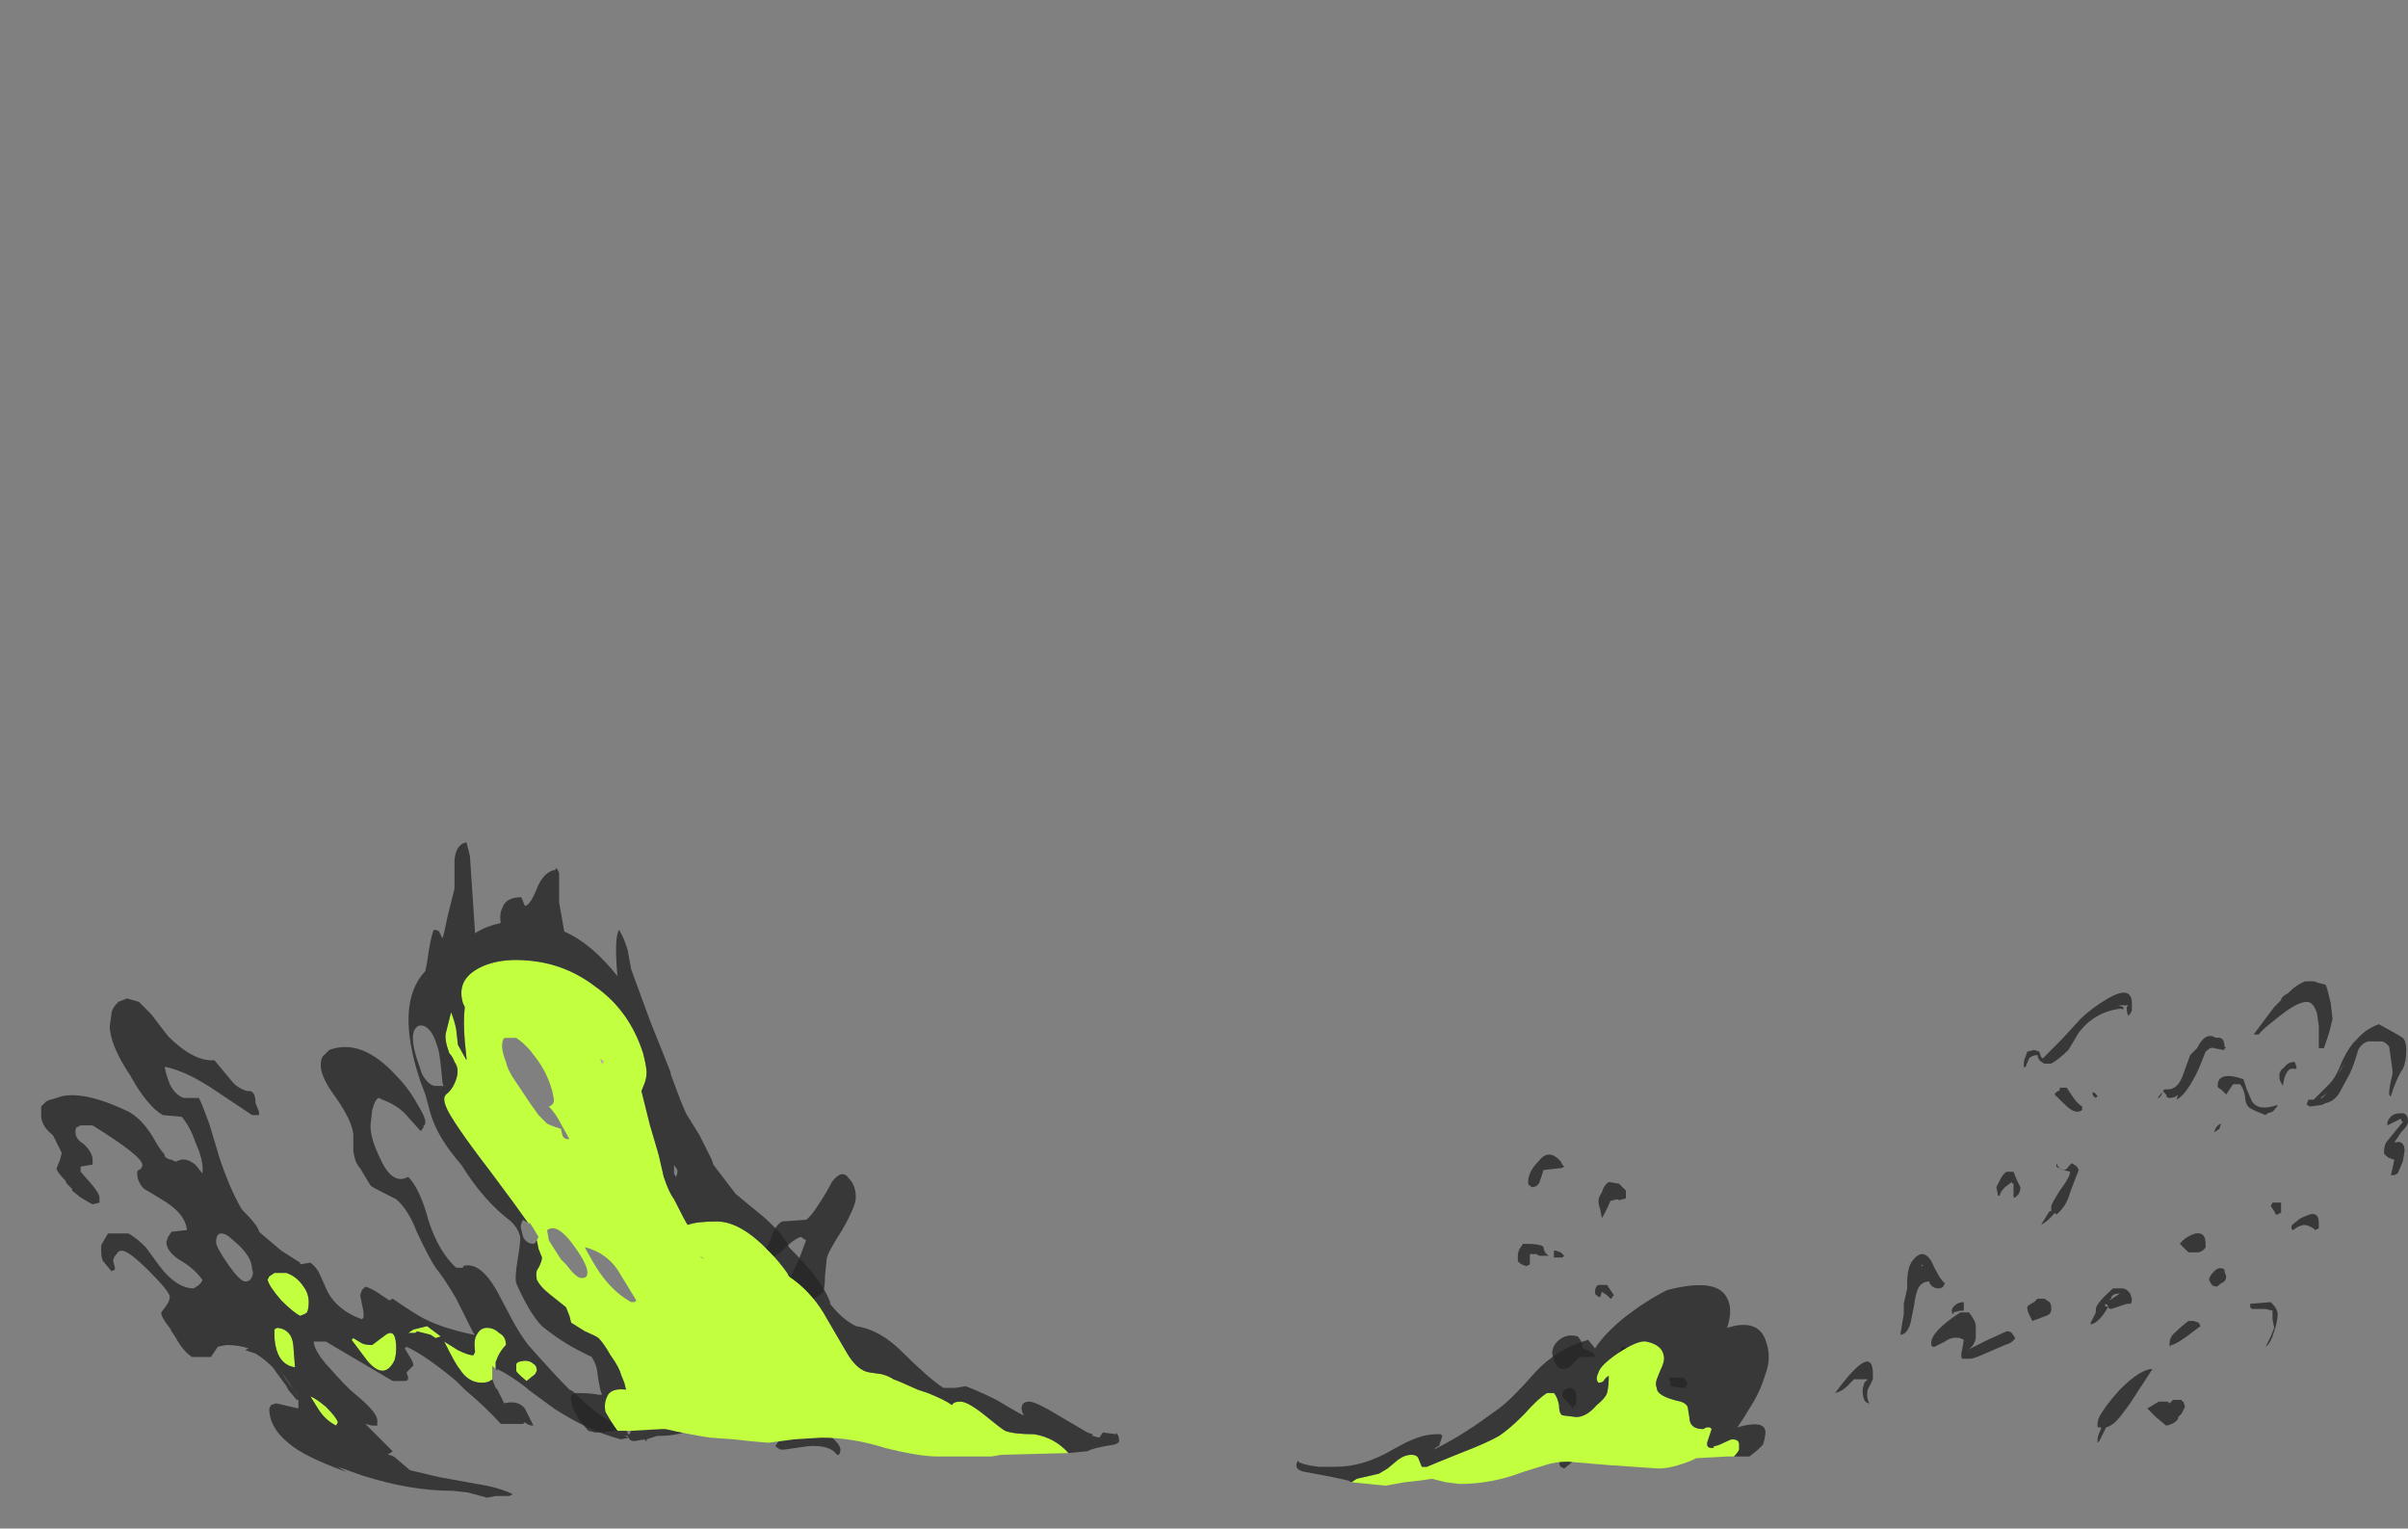 <?xml version="1.0" encoding="UTF-8" standalone="no"?>
<svg xmlns:ffdec="https://www.free-decompiler.com/flash" xmlns:xlink="http://www.w3.org/1999/xlink" ffdec:objectType="frame" height="311.85px" width="491.4px" xmlns="http://www.w3.org/2000/svg">
  <rect width="100%" height="100%" fill="#808080" stroke="none"/>
  <g transform="matrix(1.0, 0.0, 0.0, 1.0, 240.8, 295.05)">
    <use ffdec:characterId="3914" height="19.1" transform="matrix(7.0, 0.0, 0.0, 7.0, -232.4, -123.2)" width="69.0" xlink:href="#shape0"/>
  </g>
  <defs>
    <g id="shape0" transform="matrix(1.0, 0.0, 0.0, 1.0, 33.2, 17.6)">
      <path d="M-20.05 -1.95 Q-20.15 -1.85 -20.35 -1.85 -20.75 -1.85 -21.0 -2.25 -21.1 -2.35 -21.45 -3.05 L-21.05 -2.8 Q-20.75 -2.65 -20.6 -2.65 L-20.55 -2.75 Q-20.6 -3.1 -20.5 -3.25 -20.4 -3.45 -20.2 -3.45 -20.0 -3.45 -19.85 -3.3 -19.65 -3.2 -19.65 -2.95 -19.85 -2.75 -19.95 -2.45 L-19.95 -2.25 -20.05 -2.35 -20.05 -1.95 M-25.55 -4.65 Q-25.4 -4.45 -25.4 -4.2 -25.4 -4.0 -25.45 -3.9 -25.5 -3.85 -25.65 -3.8 -25.85 -3.9 -26.2 -4.25 -26.55 -4.65 -26.6 -4.85 L-26.55 -4.95 -26.4 -5.05 -26.05 -5.05 Q-25.75 -4.95 -25.55 -4.65 M-22.25 -3.35 Q-22.25 -3.3 -22.35 -3.3 -22.45 -3.3 -22.5 -3.3 L-22.35 -3.4 -21.95 -3.5 -21.55 -3.2 -21.7 -3.15 -21.85 -3.25 -22.25 -3.35 M-24.6 -0.6 Q-24.9 -0.75 -25.1 -1.05 L-25.35 -1.45 Q-25.2 -1.4 -24.9 -1.15 -24.6 -0.85 -24.55 -0.7 L-24.6 -0.6 M-23.55 -2.95 L-23.15 -3.25 Q-22.85 -3.45 -22.85 -2.85 -22.85 -2.65 -22.9 -2.5 -23.05 -2.2 -23.25 -2.2 -23.45 -2.2 -23.7 -2.5 L-24.15 -3.1 -24.1 -3.15 -23.85 -3.0 Q-23.75 -2.95 -23.55 -2.95 M-26.3 -2.7 Q-26.4 -2.95 -26.4 -3.25 L-26.4 -3.4 Q-26.35 -3.45 -26.3 -3.45 -25.9 -3.4 -25.85 -2.95 L-25.8 -2.3 Q-26.15 -2.35 -26.3 -2.7 M-19.05 -1.9 Q-19.35 -2.15 -19.35 -2.2 L-19.35 -2.4 -19.3 -2.45 Q-19.0 -2.55 -18.85 -2.4 -18.75 -2.35 -18.75 -2.2 L-18.8 -2.1 -19.05 -1.9" fill="#c1ff3f" fill-rule="evenodd" stroke="none"/>
      <path d="M-20.05 -1.95 L-19.95 -1.7 -19.9 -1.65 -19.7 -1.25 Q-19.3 -1.35 -19.1 -1.1 L-18.85 -0.6 Q-19.0 -0.6 -19.1 -0.7 L-19.15 -0.65 -19.8 -0.65 Q-20.2 -1.1 -20.85 -1.65 L-21.1 -1.9 Q-22.0 -2.65 -22.55 -2.9 L-22.6 -2.85 -22.45 -2.6 Q-22.35 -2.45 -22.35 -2.35 L-22.55 -2.15 -22.5 -2.0 Q-22.5 -1.9 -22.6 -1.9 L-22.95 -1.9 -24.9 -3.05 -25.25 -3.05 -25.25 -3.0 Q-25.2 -2.75 -24.9 -2.4 L-24.4 -1.85 -24.2 -1.65 -23.85 -1.35 Q-23.4 -0.95 -23.4 -0.75 L-23.4 -0.6 -23.55 -0.6 -23.75 -0.65 -22.95 0.15 -23.1 0.25 Q-22.95 0.25 -22.8 0.4 L-22.45 0.7 -21.6 0.9 -20.5 1.1 Q-19.85 1.2 -19.45 1.4 L-19.55 1.45 -19.95 1.45 -20.2 1.5 -20.75 1.35 -21.2 1.3 Q-22.45 1.3 -23.85 0.85 L-24.55 0.6 -24.3 0.75 Q-25.55 0.3 -26.0 -0.1 -26.55 -0.55 -26.55 -1.1 L-26.5 -1.2 -26.35 -1.25 -25.7 -1.1 -25.7 -1.35 -25.75 -1.35 -26.0 -1.65 -26.05 -1.75 -26.45 -2.3 Q-26.7 -2.55 -26.95 -2.7 -27.1 -2.75 -27.25 -2.8 L-27.15 -2.85 Q-27.45 -2.95 -27.8 -2.95 L-28.05 -2.9 -28.25 -2.6 -28.8 -2.6 Q-29.05 -2.75 -29.3 -3.2 L-29.4 -3.35 -29.45 -3.45 Q-29.7 -3.75 -29.7 -3.9 L-29.55 -4.1 Q-29.45 -4.25 -29.45 -4.35 -29.45 -4.5 -30.05 -5.1 -30.65 -5.7 -30.85 -5.7 -30.95 -5.7 -31.0 -5.6 -31.1 -5.5 -31.1 -5.4 L-31.05 -5.2 -31.05 -5.15 -31.15 -5.1 -31.4 -5.4 Q-31.45 -5.5 -31.45 -5.7 L-31.45 -5.85 Q-31.35 -6.05 -31.25 -6.2 L-30.65 -6.2 Q-30.4 -6.05 -30.15 -5.8 L-29.75 -5.25 Q-29.25 -4.6 -28.75 -4.6 L-28.6 -4.7 Q-28.5 -4.8 -28.5 -4.85 -28.75 -5.2 -29.2 -5.45 -29.55 -5.7 -29.55 -5.95 L-29.5 -6.1 -29.4 -6.25 -28.95 -6.3 Q-29.0 -6.8 -29.7 -7.2 -30.1 -7.45 -30.2 -7.5 -30.4 -7.7 -30.4 -7.95 -30.4 -8.05 -30.35 -8.05 -30.25 -8.1 -30.25 -8.2 -30.25 -8.45 -31.7 -9.35 L-32.05 -9.35 -32.15 -9.3 Q-32.2 -9.3 -32.2 -9.15 -32.2 -8.95 -31.95 -8.8 -31.7 -8.55 -31.7 -8.35 L-31.7 -8.2 -31.75 -8.2 -32.05 -8.15 -32.05 -8.0 -31.7 -7.6 Q-31.5 -7.35 -31.5 -7.25 L-31.5 -7.1 -31.7 -7.05 Q-31.8 -7.1 -32.05 -7.25 L-32.3 -7.45 -32.3 -7.5 -32.45 -7.65 -32.5 -7.75 Q-32.75 -8.0 -32.75 -8.1 L-32.65 -8.35 -32.6 -8.55 -32.85 -9.05 -32.9 -9.1 Q-33.2 -9.35 -33.2 -9.65 L-33.2 -9.9 -33.05 -10.05 Q-32.95 -10.1 -32.75 -10.15 L-32.6 -10.2 Q-31.9 -10.35 -30.65 -9.75 -30.2 -9.5 -29.85 -8.85 -29.7 -8.6 -29.6 -8.5 L-29.6 -8.45 Q-29.5 -8.35 -29.4 -8.35 L-29.3 -8.3 -29.25 -8.3 Q-29.0 -8.45 -28.7 -8.2 L-28.5 -7.95 Q-28.45 -8.3 -28.7 -8.85 -28.85 -9.3 -29.1 -9.6 L-29.65 -9.65 Q-30.1 -9.9 -30.6 -10.8 -31.2 -11.7 -31.2 -12.25 L-31.15 -12.6 Q-31.15 -12.75 -30.95 -12.95 L-30.7 -13.05 -30.35 -12.95 -30.0 -12.6 -29.5 -11.95 Q-28.75 -11.2 -28.15 -11.25 L-27.65 -10.65 Q-27.5 -10.45 -27.2 -10.35 L-27.1 -10.35 Q-26.95 -10.3 -26.95 -10.0 L-26.85 -9.75 Q-26.85 -9.6 -26.85 -9.65 L-27.05 -9.65 -28.1 -10.35 Q-28.9 -10.9 -29.55 -11.05 L-29.6 -11.05 Q-29.55 -10.8 -29.45 -10.55 -29.3 -10.25 -29.05 -10.15 L-28.6 -10.15 Q-28.5 -9.95 -28.3 -9.4 L-28.0 -8.4 Q-27.7 -7.5 -27.35 -6.9 -26.85 -6.4 -26.85 -6.25 L-26.2 -5.7 -25.65 -5.35 -25.65 -5.3 -25.35 -5.35 Q-25.15 -5.2 -25.05 -4.95 L-24.85 -4.5 Q-24.55 -3.95 -23.85 -3.7 L-23.8 -3.75 -23.8 -3.85 Q-23.8 -3.95 -23.85 -4.15 L-23.9 -4.4 -23.85 -4.55 -23.75 -4.65 Q-23.55 -4.6 -23.2 -4.35 L-23.05 -4.25 -22.95 -4.3 Q-22.45 -3.95 -22.1 -3.75 -21.55 -3.45 -20.6 -3.25 L-20.55 -3.25 -20.6 -3.3 -21.1 -4.3 Q-21.45 -4.9 -21.7 -5.2 -21.9 -5.5 -22.25 -6.25 -22.5 -6.9 -22.85 -7.2 L-23.25 -7.4 Q-23.55 -7.55 -23.6 -7.6 L-23.9 -8.1 Q-24.05 -8.25 -24.1 -8.6 L-24.1 -9.1 Q-24.15 -9.5 -24.6 -10.15 -25.05 -10.75 -25.05 -11.1 -25.05 -11.25 -25.0 -11.35 L-24.8 -11.55 Q-23.85 -11.9 -22.85 -10.8 -22.5 -10.45 -22.25 -10.0 -22.0 -9.6 -22.0 -9.45 -22.0 -9.35 -22.05 -9.35 -22.05 -9.25 -22.1 -9.25 L-22.1 -9.2 -22.15 -9.2 -22.6 -9.7 Q-22.85 -9.95 -23.25 -10.1 L-23.35 -10.15 Q-23.45 -10.15 -23.55 -9.8 L-23.6 -9.35 Q-23.6 -8.95 -23.3 -8.35 -22.95 -7.6 -22.5 -7.85 -22.15 -7.5 -21.9 -6.55 -21.6 -5.65 -21.1 -5.2 L-20.9 -5.2 -20.9 -5.25 Q-20.4 -5.4 -19.9 -4.5 L-19.45 -3.65 Q-19.2 -3.2 -19.0 -2.95 -18.25 -2.1 -17.8 -1.65 L-17.7 -1.6 Q-16.95 -0.85 -16.15 -0.45 -16.1 -0.45 -16.1 -0.35 L-16.05 -0.35 -16.0 -0.45 Q-15.25 -0.6 -14.55 -1.0 -13.95 -1.3 -13.65 -1.65 L-13.0 -2.4 -12.3 -3.1 Q-12.0 -3.45 -12.0 -3.85 -11.95 -4.25 -11.65 -4.55 -11.4 -4.8 -11.2 -5.25 -11.1 -5.45 -10.9 -6.0 L-11.05 -6.1 Q-11.25 -6.05 -11.65 -5.65 L-11.95 -5.45 -12.25 -5.3 -12.25 -5.35 -12.4 -5.3 -12.5 -5.35 Q-12.3 -5.65 -12.2 -5.7 L-12.1 -5.7 -11.95 -6.0 Q-11.8 -6.45 -11.6 -6.55 L-10.9 -6.6 Q-10.75 -6.7 -10.5 -7.1 -10.3 -7.4 -10.15 -7.7 -9.85 -8.1 -9.65 -7.8 -9.45 -7.6 -9.45 -7.25 -9.45 -7.0 -9.85 -6.3 -10.3 -5.6 -10.3 -5.45 L-10.35 -4.95 Q-10.35 -4.65 -10.4 -4.5 -10.5 -4.4 -10.9 -4.15 -11.25 -3.95 -11.45 -3.7 L-12.15 -2.8 Q-11.6 -2.9 -11.35 -3.1 -11.1 -3.3 -10.55 -3.35 -10.4 -3.25 -10.35 -3.15 -10.3 -3.1 -10.3 -3.0 -10.3 -2.7 -10.55 -2.45 L-11.15 -1.9 -10.95 -1.85 -10.75 -1.9 -10.5 -1.9 -10.5 -1.55 -10.9 -1.2 Q-11.2 -0.9 -11.2 -0.8 L-11.15 -0.65 -11.1 -0.6 Q-10.55 -0.6 -10.2 -0.3 -9.9 -0.05 -9.9 0.1 -9.9 0.2 -9.95 0.25 L-10.0 0.25 Q-10.2 -0.05 -10.85 0.0 L-11.55 0.1 -11.65 0.1 -11.8 0.0 -11.7 -0.15 Q-11.6 -0.35 -11.55 -0.6 -11.55 -1.25 -12.05 -0.9 L-12.25 -0.75 -12.75 -0.75 Q-12.45 -1.1 -12.45 -1.45 -12.45 -1.6 -12.5 -1.65 -12.55 -1.75 -12.65 -1.75 -12.75 -1.75 -12.9 -1.65 L-13.05 -1.55 Q-13.25 -1.25 -13.4 -0.95 L-13.45 -0.95 Q-14.2 -0.3 -15.2 -0.3 L-15.25 -0.3 -15.55 -0.2 -15.55 -0.15 Q-15.6 -0.15 -15.6 -0.2 L-15.9 -0.15 Q-16.0 -0.15 -16.05 -0.2 L-16.1 -0.3 -16.2 -0.3 -16.05 -0.25 -16.3 -0.2 Q-17.25 -0.45 -18.25 -1.1 L-19.0 -1.65 -19.05 -1.7 Q-19.5 -2.05 -19.9 -2.25 L-19.9 -2.2 -19.95 -2.25 -19.95 -2.45 Q-19.85 -2.75 -19.65 -2.95 -19.65 -3.2 -19.85 -3.3 -20.0 -3.45 -20.2 -3.45 -20.4 -3.45 -20.5 -3.25 -20.6 -3.1 -20.55 -2.75 L-20.6 -2.65 Q-20.75 -2.65 -21.05 -2.8 L-21.45 -3.05 Q-21.1 -2.35 -21.0 -2.25 -20.75 -1.85 -20.35 -1.85 -20.15 -1.85 -20.05 -1.95 M-25.55 -4.65 Q-25.75 -4.95 -26.05 -5.05 L-26.4 -5.05 -26.55 -4.95 -26.6 -4.85 Q-26.55 -4.65 -26.2 -4.25 -25.85 -3.9 -25.65 -3.8 -25.5 -3.85 -25.45 -3.9 -25.4 -4.0 -25.4 -4.2 -25.4 -4.45 -25.55 -4.65 M-28.1 -5.95 Q-28.1 -5.8 -27.75 -5.3 -27.4 -4.8 -27.25 -4.8 -27.1 -4.8 -27.05 -4.95 -27.0 -5.05 -27.05 -5.15 -27.05 -5.55 -27.6 -6.0 -27.8 -6.2 -27.95 -6.2 -28.1 -6.2 -28.1 -5.95 M-26.2 -2.15 L-26.3 -2.25 Q-26.05 -2.0 -25.85 -1.65 L-25.7 -1.4 Q-25.75 -1.5 -25.85 -1.65 L-26.2 -2.15 M-26.3 -2.7 Q-26.15 -2.35 -25.8 -2.3 L-25.85 -2.95 Q-25.9 -3.4 -26.3 -3.45 -26.35 -3.45 -26.4 -3.4 L-26.4 -3.25 Q-26.4 -2.95 -26.3 -2.7 M-23.55 -2.95 Q-23.75 -2.95 -23.85 -3.0 L-24.1 -3.15 -24.15 -3.1 -23.7 -2.5 Q-23.45 -2.2 -23.25 -2.2 -23.05 -2.2 -22.9 -2.5 -22.85 -2.65 -22.85 -2.85 -22.85 -3.45 -23.15 -3.25 L-23.55 -2.95 M-24.6 -0.6 L-24.55 -0.7 Q-24.6 -0.85 -24.9 -1.15 -25.2 -1.4 -25.35 -1.45 L-25.1 -1.05 Q-24.9 -0.75 -24.6 -0.6 M-22.25 -3.35 L-21.85 -3.25 -21.7 -3.15 -21.55 -3.2 -21.95 -3.5 -22.35 -3.4 -22.5 -3.3 Q-22.45 -3.3 -22.35 -3.3 -22.25 -3.3 -22.25 -3.35 M-19.05 -1.9 L-18.8 -2.1 -18.75 -2.2 Q-18.75 -2.35 -18.85 -2.4 -19.0 -2.55 -19.3 -2.45 L-19.35 -2.4 -19.35 -2.2 Q-19.35 -2.15 -19.05 -1.9 M-12.95 -2.05 L-12.55 -2.5 -13.35 -1.65 -13.5 -1.5 -13.3 -1.65 -13.0 -1.95 -12.95 -2.05" fill="#262626" fill-opacity="0.8" fill-rule="evenodd" stroke="none"/>
      <path d="M-16.95 -9.85 L-16.95 -9.85 M-16.8 -11.2 L-16.85 -11.15 -16.9 -11.3 -16.8 -11.2" fill="#d08ae6" fill-rule="evenodd" stroke="none"/>
      <path d="M-3.25 0.2 L-5.2 0.25 -5.5 0.3 -7.05 0.3 Q-7.6 0.3 -8.6 0.05 -9.55 -0.25 -10.45 -0.25 L-11.25 -0.2 -12.0 -0.1 -12.55 -0.15 -13.0 -0.2 -13.7 -0.25 Q-14.35 -0.35 -15.0 -0.5 L-15.1 -0.5 -16.0 -0.45 -16.4 -0.45 Q-16.55 -0.65 -16.75 -1.0 -16.8 -1.25 -16.7 -1.45 -16.6 -1.7 -16.15 -1.65 L-16.2 -1.85 -16.3 -2.1 Q-16.35 -2.3 -16.6 -2.65 -16.8 -3.0 -16.95 -3.15 -17.0 -3.2 -17.35 -3.35 L-17.75 -3.6 -17.8 -3.8 -17.9 -4.05 -18.4 -4.45 Q-18.65 -4.65 -18.75 -4.85 -18.8 -5.1 -18.7 -5.2 -18.6 -5.4 -18.6 -5.5 L-18.7 -5.75 -18.75 -6.0 -18.7 -6.1 -18.85 -6.35 -18.95 -6.5 -19.0 -6.5 Q-19.35 -7.0 -20.1 -8.0 -21.25 -9.5 -21.4 -9.9 -21.5 -10.15 -21.4 -10.25 -21.2 -10.4 -21.1 -10.7 -21.0 -11.0 -21.15 -11.2 -21.2 -11.35 -21.3 -11.45 -21.45 -11.85 -21.4 -12.05 L-21.25 -12.65 Q-21.15 -12.4 -21.1 -12.15 L-21.05 -11.7 -20.8 -11.25 -20.8 -11.3 -20.85 -11.8 Q-20.9 -12.4 -20.85 -12.8 L-20.9 -12.9 Q-21.1 -13.55 -20.5 -13.9 -19.9 -14.25 -18.95 -14.15 -17.9 -14.05 -17.05 -13.4 -16.05 -12.7 -15.65 -11.45 -15.55 -11.05 -15.55 -10.9 -15.55 -10.75 -15.6 -10.6 L-15.7 -10.35 -15.45 -9.35 -15.2 -8.5 -15.05 -7.85 Q-14.9 -7.4 -14.75 -7.2 -14.4 -6.5 -14.35 -6.45 -14.1 -6.55 -13.5 -6.55 -12.8 -6.55 -11.95 -5.65 -11.7 -5.4 -11.45 -5.05 L-11.4 -4.95 Q-10.8 -4.55 -10.4 -3.9 L-9.7 -2.7 Q-9.4 -2.2 -9.05 -2.15 L-8.7 -2.1 Q-8.5 -2.05 -8.35 -1.95 -8.2 -1.9 -7.65 -1.65 L-7.35 -1.55 Q-6.85 -1.35 -6.65 -1.2 -6.6 -1.3 -6.4 -1.3 -6.2 -1.3 -5.75 -0.95 -5.2 -0.5 -5.1 -0.45 -4.85 -0.35 -4.25 -0.35 -3.65 -0.25 -3.25 0.2 M-16.8 -11.2 L-16.9 -11.3 -16.85 -11.15 -16.8 -11.2 M-16.95 -9.85 L-16.95 -9.85 M-19.35 -11.9 L-19.7 -11.9 Q-19.85 -11.7 -19.65 -11.2 -19.6 -10.95 -19.35 -10.6 L-18.95 -10.0 -18.7 -9.65 -18.45 -9.4 Q-18.35 -9.35 -18.2 -9.3 L-18.05 -9.25 -18.0 -9.05 Q-17.95 -8.95 -17.85 -8.95 L-17.8 -8.95 -18.05 -9.4 Q-18.2 -9.7 -18.4 -9.9 -18.25 -9.95 -18.25 -10.1 L-18.3 -10.35 Q-18.45 -10.9 -18.8 -11.35 -19.05 -11.7 -19.35 -11.9 M-18.45 -6.3 L-18.4 -6.0 -18.05 -5.45 -17.9 -5.3 Q-17.6 -4.9 -17.45 -4.9 -17.35 -4.9 -17.3 -4.95 -17.25 -5.05 -17.3 -5.2 -17.4 -5.5 -17.75 -5.95 -18.1 -6.4 -18.35 -6.35 L-18.45 -6.3 M-13.85 -5.45 L-14.0 -5.55 -13.95 -5.5 -13.85 -5.45 M-16.8 -4.9 Q-16.45 -4.45 -16.0 -4.2 L-15.9 -4.2 -15.85 -4.25 -16.4 -5.15 Q-16.75 -5.65 -17.35 -5.8 L-17.3 -5.7 Q-17.0 -5.15 -16.8 -4.9" fill="#c1ff3f" fill-rule="evenodd" stroke="none"/>
      <path d="M-16.4 -0.45 L-16.9 -0.4 -17.05 -0.4 -17.25 -0.45 -17.5 -0.75 -17.7 -1.1 -17.75 -1.35 Q-17.8 -1.45 -17.65 -1.55 -17.15 -1.55 -16.95 -1.5 L-16.85 -1.5 -16.9 -1.65 -16.95 -1.9 -17.0 -2.25 Q-17.05 -2.45 -17.15 -2.6 L-17.45 -2.75 Q-18.05 -3.05 -18.6 -3.5 -18.8 -3.7 -19.0 -4.05 -19.2 -4.4 -19.35 -4.75 -19.4 -4.9 -19.3 -5.5 -19.2 -6.1 -19.25 -6.15 -19.3 -6.35 -19.5 -6.55 -20.3 -7.15 -20.95 -8.2 -21.65 -9.0 -21.85 -9.7 L-22.0 -10.25 -22.15 -10.65 Q-22.9 -12.9 -22.0 -13.85 L-21.95 -14.1 Q-21.85 -14.85 -21.75 -15.05 -21.65 -15.05 -21.6 -15.0 L-21.5 -14.8 Q-21.45 -14.95 -21.35 -15.45 L-21.15 -16.25 Q-21.15 -16.5 -21.15 -17.1 -21.1 -17.55 -20.8 -17.6 L-20.7 -17.2 -20.55 -14.95 Q-20.25 -15.15 -19.8 -15.25 -19.85 -15.5 -19.75 -15.7 -19.65 -16.0 -19.2 -16.0 L-19.1 -15.75 Q-18.95 -15.75 -18.75 -16.25 -18.55 -16.75 -18.2 -16.8 L-18.2 -16.85 Q-18.15 -16.85 -18.1 -16.7 L-18.1 -15.85 -17.95 -15.0 Q-17.15 -14.65 -16.4 -13.7 -16.5 -14.85 -16.35 -15.05 -16.2 -14.8 -16.1 -14.45 L-16.0 -13.9 -15.45 -12.4 -14.85 -10.9 -14.85 -10.85 -14.55 -10.05 -14.4 -9.7 -14.0 -9.05 Q-13.75 -8.55 -13.65 -8.35 L-13.6 -8.2 -12.95 -7.35 -12.1 -6.65 Q-11.5 -6.1 -11.4 -5.8 L-11.35 -5.75 Q-11.05 -5.45 -10.75 -5.1 -10.35 -4.6 -10.2 -4.2 L-10.2 -4.15 Q-9.85 -3.7 -9.45 -3.5 -8.75 -3.4 -8.1 -2.75 -7.35 -2.0 -6.9 -1.7 L-6.55 -1.7 -6.25 -1.75 -6.0 -1.65 Q-5.75 -1.55 -5.35 -1.35 -4.6 -0.9 -4.55 -0.9 -4.65 -1.05 -4.6 -1.2 -4.55 -1.3 -4.4 -1.3 -4.2 -1.3 -3.55 -0.9 L-2.7 -0.4 -2.55 -0.35 -2.55 -0.3 -2.35 -0.25 -2.25 -0.4 -1.85 -0.35 -1.85 -0.4 -1.8 -0.3 Q-1.75 -0.15 -1.8 -0.1 L-1.9 -0.05 Q-2.55 0.05 -2.7 0.15 L-2.75 0.15 -3.25 0.2 Q-3.65 -0.25 -4.25 -0.35 -4.85 -0.35 -5.1 -0.45 -5.2 -0.5 -5.75 -0.95 -6.2 -1.3 -6.4 -1.3 -6.6 -1.3 -6.65 -1.2 -6.85 -1.35 -7.35 -1.55 L-7.65 -1.65 Q-8.2 -1.9 -8.35 -1.95 -8.5 -2.05 -8.7 -2.1 L-9.05 -2.15 Q-9.4 -2.2 -9.7 -2.7 L-10.4 -3.9 Q-10.8 -4.55 -11.4 -4.95 L-11.45 -5.05 Q-11.7 -5.4 -11.95 -5.65 -12.8 -6.55 -13.5 -6.55 -14.1 -6.55 -14.35 -6.45 -14.4 -6.5 -14.75 -7.2 -14.9 -7.4 -15.05 -7.85 L-15.2 -8.5 -15.45 -9.35 -15.7 -10.35 -15.6 -10.6 Q-15.55 -10.75 -15.55 -10.9 -15.55 -11.05 -15.65 -11.45 -16.05 -12.7 -17.05 -13.4 -17.9 -14.05 -18.95 -14.15 -19.9 -14.25 -20.5 -13.9 -21.1 -13.55 -20.9 -12.9 L-20.85 -12.8 Q-20.9 -12.4 -20.85 -11.8 L-20.8 -11.3 -20.8 -11.25 -21.05 -11.7 -21.1 -12.15 Q-21.15 -12.4 -21.25 -12.65 L-21.4 -12.05 Q-21.45 -11.85 -21.3 -11.45 -21.2 -11.35 -21.15 -11.2 -21.0 -11.0 -21.1 -10.7 -21.2 -10.4 -21.4 -10.25 -21.5 -10.15 -21.4 -9.9 -21.25 -9.5 -20.1 -8.0 -19.35 -7.0 -19.0 -6.5 L-19.15 -6.6 Q-19.25 -6.45 -19.2 -6.3 L-19.15 -6.1 Q-19.05 -5.9 -18.85 -5.9 -18.8 -5.9 -18.75 -6.0 L-18.7 -5.75 -18.6 -5.5 Q-18.6 -5.4 -18.7 -5.2 -18.8 -5.1 -18.75 -4.85 -18.65 -4.65 -18.4 -4.45 L-17.9 -4.05 -17.8 -3.8 -17.75 -3.6 -17.35 -3.35 Q-17.0 -3.2 -16.95 -3.15 -16.8 -3.0 -16.6 -2.65 -16.35 -2.3 -16.3 -2.1 L-16.2 -1.85 -16.15 -1.65 Q-16.6 -1.7 -16.7 -1.45 -16.8 -1.25 -16.75 -1.0 -16.55 -0.65 -16.4 -0.45 M-14.75 -8.2 L-14.75 -7.95 -14.7 -7.85 Q-14.65 -7.9 -14.65 -8.05 L-14.75 -8.2 M-22.2 -12.25 Q-22.5 -12.1 -22.25 -11.3 L-22.1 -10.85 Q-21.9 -10.5 -21.7 -10.5 L-21.5 -10.5 Q-21.45 -10.45 -21.5 -10.6 L-21.55 -11.1 Q-21.6 -11.55 -21.65 -11.65 -21.75 -12.0 -21.9 -12.15 -22.05 -12.3 -22.2 -12.25 M-2.65 -0.05 L-2.65 -0.05" fill="#262626" fill-opacity="0.8" fill-rule="evenodd" stroke="none"/>
      <path d="M11.15 -8.2 L11.2 -8.15 Q11.15 -8.1 11.05 -8.1 L10.6 -8.05 10.5 -7.75 Q10.45 -7.55 10.25 -7.55 L10.2 -7.6 Q10.15 -7.6 10.15 -7.7 10.15 -8.0 10.45 -8.3 10.75 -8.7 11.1 -8.3 L11.15 -8.2 M10.75 -5.55 L10.5 -5.55 Q10.45 -5.55 10.4 -5.6 L10.2 -5.6 Q10.2 -5.5 10.2 -5.3 L10.1 -5.25 Q9.9 -5.3 9.85 -5.4 L9.85 -5.55 Q9.85 -5.65 9.9 -5.75 L10.0 -5.9 Q10.55 -5.9 10.6 -5.8 10.6 -5.65 10.75 -5.55 M10.9 -5.7 L10.95 -5.7 11.1 -5.65 11.2 -5.55 11.15 -5.5 10.9 -5.5 Q10.9 -5.55 10.9 -5.7 M11.15 -2.25 Q10.95 -2.25 10.85 -2.7 10.85 -2.9 11.0 -3.05 11.25 -3.3 11.6 -3.2 L11.7 -3.05 11.75 -2.85 12.0 -2.75 12.1 -2.65 12.05 -2.6 11.65 -2.6 11.4 -2.35 Q11.3 -2.25 11.15 -2.25 M11.55 -1.45 L11.55 -1.2 11.5 -1.2 11.45 -1.1 11.25 -1.35 Q11.15 -1.4 11.15 -1.5 11.15 -1.65 11.35 -1.7 11.55 -1.7 11.55 -1.45 M12.9 -7.2 Q12.8 -7.15 12.75 -7.2 L12.55 -7.15 Q12.4 -6.8 12.3 -6.65 L12.25 -6.9 Q12.2 -7.05 12.2 -7.15 12.2 -7.25 12.3 -7.4 12.35 -7.6 12.5 -7.7 L12.8 -7.65 13.0 -7.45 13.0 -7.25 Q13.0 -7.2 12.9 -7.2 M12.45 -4.7 L12.65 -4.4 12.6 -4.35 Q12.6 -4.3 12.55 -4.3 L12.45 -4.4 12.3 -4.5 12.25 -4.35 12.2 -4.35 12.15 -4.4 Q12.1 -4.4 12.1 -4.5 12.1 -4.65 12.2 -4.7 L12.45 -4.7 M13.4 -2.5 L13.3 -2.45 Q13.2 -2.45 13.15 -2.55 L13.0 -2.7 12.85 -2.55 12.75 -2.6 Q12.85 -2.85 12.9 -2.9 L13.1 -2.85 Q13.4 -2.65 13.4 -2.5 M14.25 -2.0 L14.7 -2.0 Q14.7 -1.95 14.8 -1.85 L14.75 -1.75 14.75 -1.7 14.6 -1.7 14.3 -1.75 14.3 -1.85 14.25 -2.0 M21.2 -4.6 L21.2 -4.75 Q21.2 -5.2 21.35 -5.4 21.65 -5.8 21.9 -5.4 22.15 -4.85 22.3 -4.75 L22.25 -4.65 Q22.2 -4.6 22.1 -4.6 21.95 -4.6 21.85 -4.75 L21.85 -4.8 Q21.65 -4.8 21.55 -4.65 21.45 -4.5 21.4 -4.1 L21.3 -3.6 Q21.2 -3.25 21.0 -3.25 L21.1 -3.85 21.1 -4.15 21.2 -4.6 M21.6 -5.25 L21.65 -5.25 21.65 -5.3 21.6 -5.25 M22.85 -4.1 L22.85 -3.95 22.75 -3.95 22.55 -3.9 22.55 -3.85 Q22.5 -3.85 22.5 -3.95 22.5 -4.05 22.65 -4.15 22.75 -4.2 22.85 -4.2 L22.85 -4.1 M23.0 -3.9 Q23.2 -3.65 23.2 -3.5 L23.2 -3.15 Q23.15 -2.9 22.95 -2.8 L23.55 -3.1 24.1 -3.35 Q24.2 -3.35 24.25 -3.3 L24.35 -3.15 Q24.25 -3.0 24.05 -2.95 L23.7 -2.8 Q23.15 -2.55 23.05 -2.55 L22.8 -2.55 Q22.75 -2.65 22.8 -2.8 L22.85 -3.1 22.75 -3.15 Q22.5 -3.2 22.3 -3.05 L22.0 -2.9 21.95 -2.9 Q21.9 -2.9 21.9 -3.0 21.9 -3.35 22.75 -3.9 L23.0 -3.9 M19.65 -1.95 L19.45 -1.75 Q19.3 -1.6 19.1 -1.55 20.2 -3.05 20.2 -2.1 L20.2 -1.95 20.05 -1.65 Q20.0 -1.4 20.1 -1.25 19.9 -1.25 19.9 -1.65 L19.95 -1.85 20.05 -1.95 19.65 -1.95 M33.55 -12.9 L33.6 -12.45 33.5 -12.05 33.35 -11.6 33.2 -11.6 33.2 -12.25 33.15 -12.6 Q33.05 -12.95 32.85 -12.95 32.55 -12.95 31.95 -12.45 31.5 -12.1 31.45 -12.0 L31.3 -12.0 31.9 -12.8 32.1 -13.0 Q32.1 -13.1 32.3 -13.2 L32.35 -13.25 Q32.55 -13.45 32.8 -13.55 L33.05 -13.55 33.2 -13.5 33.4 -13.45 Q33.45 -13.35 33.55 -12.9 M32.55 -11.05 L32.55 -11.0 32.4 -11.0 Q32.3 -11.0 32.2 -10.75 L32.15 -10.5 32.1 -10.6 Q32.05 -10.65 32.05 -10.8 32.05 -10.95 32.2 -11.05 32.3 -11.2 32.5 -11.2 L32.55 -11.05 M34.3 -11.85 Q34.55 -12.15 34.95 -12.3 35.5 -12.0 35.65 -11.9 35.75 -11.8 35.75 -11.55 35.75 -11.2 35.65 -11.0 35.45 -10.7 35.3 -10.2 35.25 -10.2 35.25 -10.3 35.25 -10.45 35.35 -10.85 35.35 -11.0 35.3 -11.3 L35.25 -11.65 35.15 -11.75 35.05 -11.8 34.65 -11.8 Q34.45 -11.75 34.35 -11.55 34.2 -11.05 34.1 -10.85 L33.8 -10.3 Q33.65 -10.05 33.4 -10.0 L33.3 -9.95 32.95 -9.9 32.85 -9.95 Q32.85 -10.0 32.9 -10.1 L33.05 -10.1 Q33.25 -10.3 33.5 -10.55 33.7 -10.75 33.85 -11.15 34.0 -11.5 34.2 -11.75 L34.3 -11.85 M33.75 -10.8 L33.95 -11.15 33.85 -11.0 33.75 -10.8 M29.65 -11.6 Q29.9 -12.1 30.2 -11.9 30.45 -11.95 30.45 -11.65 L30.5 -11.6 30.45 -11.6 30.45 -11.55 30.4 -11.55 30.15 -11.6 Q30.05 -11.65 29.9 -11.5 L29.7 -11.0 Q29.35 -10.25 29.05 -10.1 L29.1 -10.25 Q29.0 -10.15 28.85 -10.15 28.75 -10.15 28.75 -10.25 28.7 -10.3 28.65 -10.35 28.6 -10.15 28.5 -10.15 L28.7 -10.4 28.8 -10.4 Q29.1 -10.4 29.25 -10.85 L29.45 -11.4 29.65 -11.6 M30.5 -10.25 L30.35 -10.4 Q30.25 -10.45 30.25 -10.5 30.25 -10.95 31.0 -10.7 L31.1 -10.4 31.25 -10.05 Q31.45 -9.75 32.0 -9.95 32.0 -9.9 31.85 -9.75 L31.7 -9.7 31.65 -9.65 31.4 -9.75 31.2 -9.85 Q31.05 -9.95 31.05 -10.2 31.0 -10.45 30.9 -10.55 L30.7 -10.55 30.5 -10.25 M30.3 -9.25 L30.15 -9.15 Q30.2 -9.35 30.35 -9.4 L30.3 -9.25 M33.45 -10.3 L33.25 -10.15 33.3 -10.15 33.45 -10.3 M32.1 -7.1 L32.1 -6.8 32.05 -6.8 Q32.05 -6.75 31.95 -6.75 L31.9 -6.85 31.8 -7.0 31.85 -7.1 32.1 -7.1 M27.65 -12.85 L27.35 -12.85 27.5 -12.8 27.5 -12.75 Q27.5 -12.7 27.45 -12.75 L27.4 -12.75 Q26.65 -12.65 26.2 -12.05 L25.9 -11.55 Q25.65 -11.3 25.4 -11.15 L25.2 -11.15 Q25.0 -11.25 25.0 -11.4 24.85 -11.4 24.75 -11.3 L24.65 -11.05 24.6 -11.05 24.6 -11.15 Q24.6 -11.25 24.65 -11.35 L24.7 -11.5 24.9 -11.55 25.05 -11.5 25.1 -11.35 25.15 -11.3 25.7 -11.85 26.25 -12.45 Q26.55 -12.75 27.05 -13.05 27.75 -13.45 27.75 -12.9 L27.75 -12.7 27.7 -12.6 27.65 -12.55 Q27.6 -12.6 27.6 -12.8 L27.65 -12.85 M25.85 -10.45 L26.05 -10.15 Q26.15 -10.0 26.3 -9.9 L26.3 -9.8 Q26.25 -9.75 26.15 -9.75 26.0 -9.75 25.75 -10.0 L25.5 -10.25 Q25.5 -10.3 25.6 -10.35 25.65 -10.35 25.65 -10.45 L25.85 -10.45 M24.3 -8.0 L24.4 -7.75 24.5 -7.55 Q24.5 -7.45 24.45 -7.35 L24.35 -7.25 24.3 -7.25 Q24.3 -7.45 24.3 -7.65 24.25 -7.65 24.25 -7.7 L24.05 -7.55 Q23.9 -7.4 23.9 -7.3 L23.85 -7.3 23.8 -7.55 23.9 -7.75 Q24.0 -7.95 24.1 -8.0 L24.3 -8.0 M25.95 -8.0 L25.75 -8.05 Q25.6 -8.1 25.55 -8.15 L25.55 -8.25 25.6 -8.15 Q25.65 -8.05 25.75 -8.05 25.85 -8.05 25.9 -8.15 L26.0 -8.25 26.15 -8.15 26.2 -8.05 25.95 -7.4 Q25.85 -7.0 25.55 -6.75 L25.5 -6.8 Q25.3 -6.55 25.1 -6.45 L25.35 -6.85 25.4 -6.85 25.4 -7.0 Q25.4 -7.05 25.65 -7.45 25.95 -7.85 25.95 -8.0 M26.6 -10.3 Q26.65 -10.35 26.75 -10.2 L26.7 -10.15 Q26.6 -10.2 26.6 -10.3 M27.45 -4.6 Q27.6 -4.6 27.7 -4.45 L27.75 -4.3 Q27.75 -4.15 27.7 -4.15 L27.6 -4.15 27.15 -4.0 Q27.1 -4.0 27.05 -4.05 26.8 -3.6 26.55 -3.55 L26.55 -3.6 26.7 -3.9 26.7 -4.0 Q26.7 -4.15 27.2 -4.6 L27.45 -4.6 M27.1 -4.25 L27.4 -4.45 Q27.15 -4.45 27.15 -4.3 27.1 -4.3 27.1 -4.25 M27.05 -4.1 L27.0 -4.15 26.95 -4.1 27.05 -4.05 27.05 -4.1 M25.2 -4.3 L25.35 -4.2 Q25.4 -4.15 25.4 -4.0 25.4 -3.85 25.25 -3.8 L24.85 -3.65 24.75 -3.85 Q24.7 -3.95 24.7 -4.05 24.7 -4.1 24.9 -4.2 L25.0 -4.3 25.2 -4.3 M28.85 -3.0 Q28.85 -3.2 29.05 -3.35 29.2 -3.5 29.4 -3.65 L29.55 -3.65 29.7 -3.6 29.75 -3.5 29.35 -3.2 Q29.0 -2.95 28.9 -2.95 L28.85 -2.9 28.85 -3.0 M26.8 -0.55 L26.75 -0.55 26.75 -0.65 Q26.75 -0.75 26.8 -0.85 26.95 -1.15 27.4 -1.65 28.0 -2.25 28.35 -2.25 L27.7 -1.25 27.4 -0.85 Q27.2 -0.6 27.0 -0.55 L26.8 -0.15 26.75 -0.1 26.75 -0.2 Q26.75 -0.3 26.85 -0.5 L26.85 -0.55 26.8 -0.55 M28.45 -0.85 L28.2 -1.1 28.45 -1.25 Q28.55 -1.3 28.5 -1.3 L28.8 -1.3 28.85 -1.25 28.95 -1.35 29.2 -1.35 Q29.2 -1.3 29.25 -1.3 L29.3 -1.15 29.2 -0.95 29.1 -0.85 29.1 -0.8 Q29.0 -0.65 28.75 -0.6 L28.45 -0.85 M32.75 -6.45 L32.6 -6.4 32.45 -6.3 Q32.4 -6.3 32.4 -6.4 32.4 -6.45 32.55 -6.55 32.65 -6.65 32.8 -6.7 33.2 -6.9 33.2 -6.5 L33.2 -6.35 33.1 -6.3 Q33.05 -6.35 32.95 -6.4 32.85 -6.45 32.75 -6.45 M31.85 -3.95 L31.65 -4.0 31.25 -4.0 31.2 -4.05 31.2 -4.15 31.8 -4.2 Q32.0 -4.0 32.0 -3.85 32.0 -3.65 31.9 -3.35 31.8 -3.0 31.65 -2.9 L31.8 -3.2 31.9 -3.45 31.85 -3.7 31.85 -3.95 M29.4 -5.65 L29.15 -5.9 Q29.3 -6.1 29.6 -6.2 29.9 -6.25 29.9 -5.9 L29.9 -5.8 Q29.85 -5.7 29.7 -5.65 L29.4 -5.65 M30.0 -4.85 Q30.0 -4.95 30.15 -5.1 30.3 -5.25 30.45 -5.15 L30.45 -5.1 30.5 -4.95 Q30.5 -4.8 30.35 -4.75 30.25 -4.65 30.2 -4.65 L30.05 -4.7 30.1 -4.7 30.05 -4.75 30.0 -4.85 M35.2 -9.45 Q35.3 -9.7 35.55 -9.7 35.8 -9.75 35.8 -9.45 35.8 -9.35 35.6 -9.15 L35.4 -8.85 Q35.6 -8.9 35.65 -8.8 35.7 -8.75 35.7 -8.6 L35.65 -8.3 35.5 -7.95 35.4 -7.9 35.3 -7.9 35.35 -8.1 35.4 -8.35 35.25 -8.4 Q35.1 -8.5 35.1 -8.55 35.1 -8.8 35.2 -8.9 L35.65 -9.45 35.6 -9.5 35.6 -9.55 35.2 -9.35 35.2 -9.45 M11.2 0.65 L11.1 0.6 Q11.05 0.55 11.05 0.4 11.05 0.15 11.35 0.0 11.7 -0.15 11.7 0.15 11.7 0.25 11.45 0.45 L11.2 0.65" fill="#262626" fill-opacity="0.8" fill-rule="evenodd" stroke="none"/>
      <path d="M5.0 1.05 L5.15 0.95 5.8 0.8 6.05 0.65 6.35 0.4 Q6.55 0.25 6.75 0.25 6.9 0.25 6.95 0.35 L7.05 0.6 7.2 0.6 Q7.3 0.55 8.3 0.15 8.95 -0.1 9.3 -0.3 9.6 -0.5 9.95 -0.85 L10.05 -0.95 Q10.45 -1.4 10.7 -1.55 L10.9 -1.55 Q11.0 -1.45 11.05 -1.2 11.05 -0.95 11.15 -0.9 L11.55 -0.85 Q11.85 -0.85 12.15 -1.2 12.4 -1.4 12.45 -1.55 12.5 -1.75 12.5 -2.05 12.4 -2.0 12.35 -1.9 12.3 -1.85 12.2 -1.85 12.1 -1.95 12.2 -2.15 12.25 -2.35 12.75 -2.7 13.35 -3.1 13.6 -3.05 14.05 -2.95 14.1 -2.65 14.15 -2.5 14.0 -2.2 L13.9 -1.95 Q13.85 -1.8 13.9 -1.7 13.9 -1.45 14.6 -1.3 14.75 -1.25 14.8 -1.15 L14.85 -0.85 Q14.85 -0.5 15.25 -0.5 L15.35 -0.55 15.45 -0.55 15.5 -0.5 15.4 -0.2 Q15.3 0.05 15.5 0.05 15.6 0.05 15.55 0.0 15.65 0.0 15.85 -0.1 16.05 -0.2 16.1 -0.2 16.3 -0.2 16.3 -0.05 L16.3 0.1 Q16.25 0.2 16.15 0.3 L15.95 0.3 15.05 0.35 14.95 0.4 Q14.35 0.65 13.95 0.65 L12.5 0.55 11.3 0.45 Q10.95 0.45 10.65 0.55 L10.0 0.75 Q9.1 1.1 8.15 1.1 L7.75 1.05 7.35 0.95 7.0 1.0 6.55 1.05 6.0 1.15 5.0 1.05" fill="#c1ff3f" fill-rule="evenodd" stroke="none"/>
      <path d="M5.0 1.05 L4.9 1.0 4.45 0.9 3.65 0.75 Q3.35 0.7 3.4 0.5 L3.45 0.4 3.45 0.45 Q3.6 0.55 4.05 0.6 L4.55 0.6 Q5.35 0.6 6.2 0.1 6.65 -0.15 6.8 -0.2 7.15 -0.35 7.5 -0.35 L7.6 -0.35 7.65 -0.3 7.55 0.0 Q7.5 0.0 7.45 0.05 L7.4 0.1 Q8.2 -0.3 8.95 -0.85 L9.3 -1.1 Q9.7 -1.4 10.35 -2.15 11.0 -2.85 11.9 -3.1 L12.1 -2.85 Q12.35 -3.25 12.95 -3.75 13.6 -4.25 14.2 -4.55 15.55 -4.9 15.9 -4.4 16.15 -4.05 15.95 -3.45 16.9 -3.75 17.1 -3.0 17.25 -2.55 17.05 -2.05 16.9 -1.55 16.6 -1.1 L16.45 -0.85 16.25 -0.55 Q16.95 -0.75 17.05 -0.5 17.1 -0.4 17.0 -0.05 L16.85 0.1 16.6 0.3 16.15 0.3 Q16.25 0.2 16.3 0.1 L16.3 -0.05 Q16.3 -0.2 16.1 -0.2 16.05 -0.2 15.85 -0.1 15.65 0.0 15.55 0.0 15.6 0.05 15.5 0.05 15.3 0.05 15.4 -0.2 L15.5 -0.5 15.45 -0.55 15.35 -0.55 15.25 -0.5 Q14.85 -0.5 14.85 -0.85 L14.8 -1.15 Q14.75 -1.25 14.6 -1.3 13.9 -1.45 13.9 -1.7 13.85 -1.8 13.9 -1.95 L14.0 -2.2 Q14.15 -2.5 14.1 -2.65 14.05 -2.95 13.6 -3.05 13.35 -3.1 12.75 -2.7 12.25 -2.35 12.2 -2.15 12.1 -1.95 12.2 -1.85 12.3 -1.85 12.35 -1.9 12.4 -2.0 12.5 -2.05 12.5 -1.75 12.45 -1.55 12.4 -1.4 12.15 -1.2 11.85 -0.85 11.55 -0.85 L11.15 -0.9 Q11.05 -0.95 11.05 -1.2 11.0 -1.45 10.9 -1.55 L10.7 -1.55 Q10.45 -1.4 10.05 -0.95 L9.95 -0.85 Q9.6 -0.5 9.3 -0.3 8.95 -0.1 8.3 0.15 7.3 0.55 7.2 0.6 L7.05 0.6 6.95 0.35 Q6.9 0.25 6.75 0.25 6.55 0.25 6.35 0.4 L6.05 0.65 5.8 0.8 5.15 0.95 5.0 1.05" fill="#262626" fill-opacity="0.8" fill-rule="evenodd" stroke="none"/>
    </g>
  </defs>
</svg>
